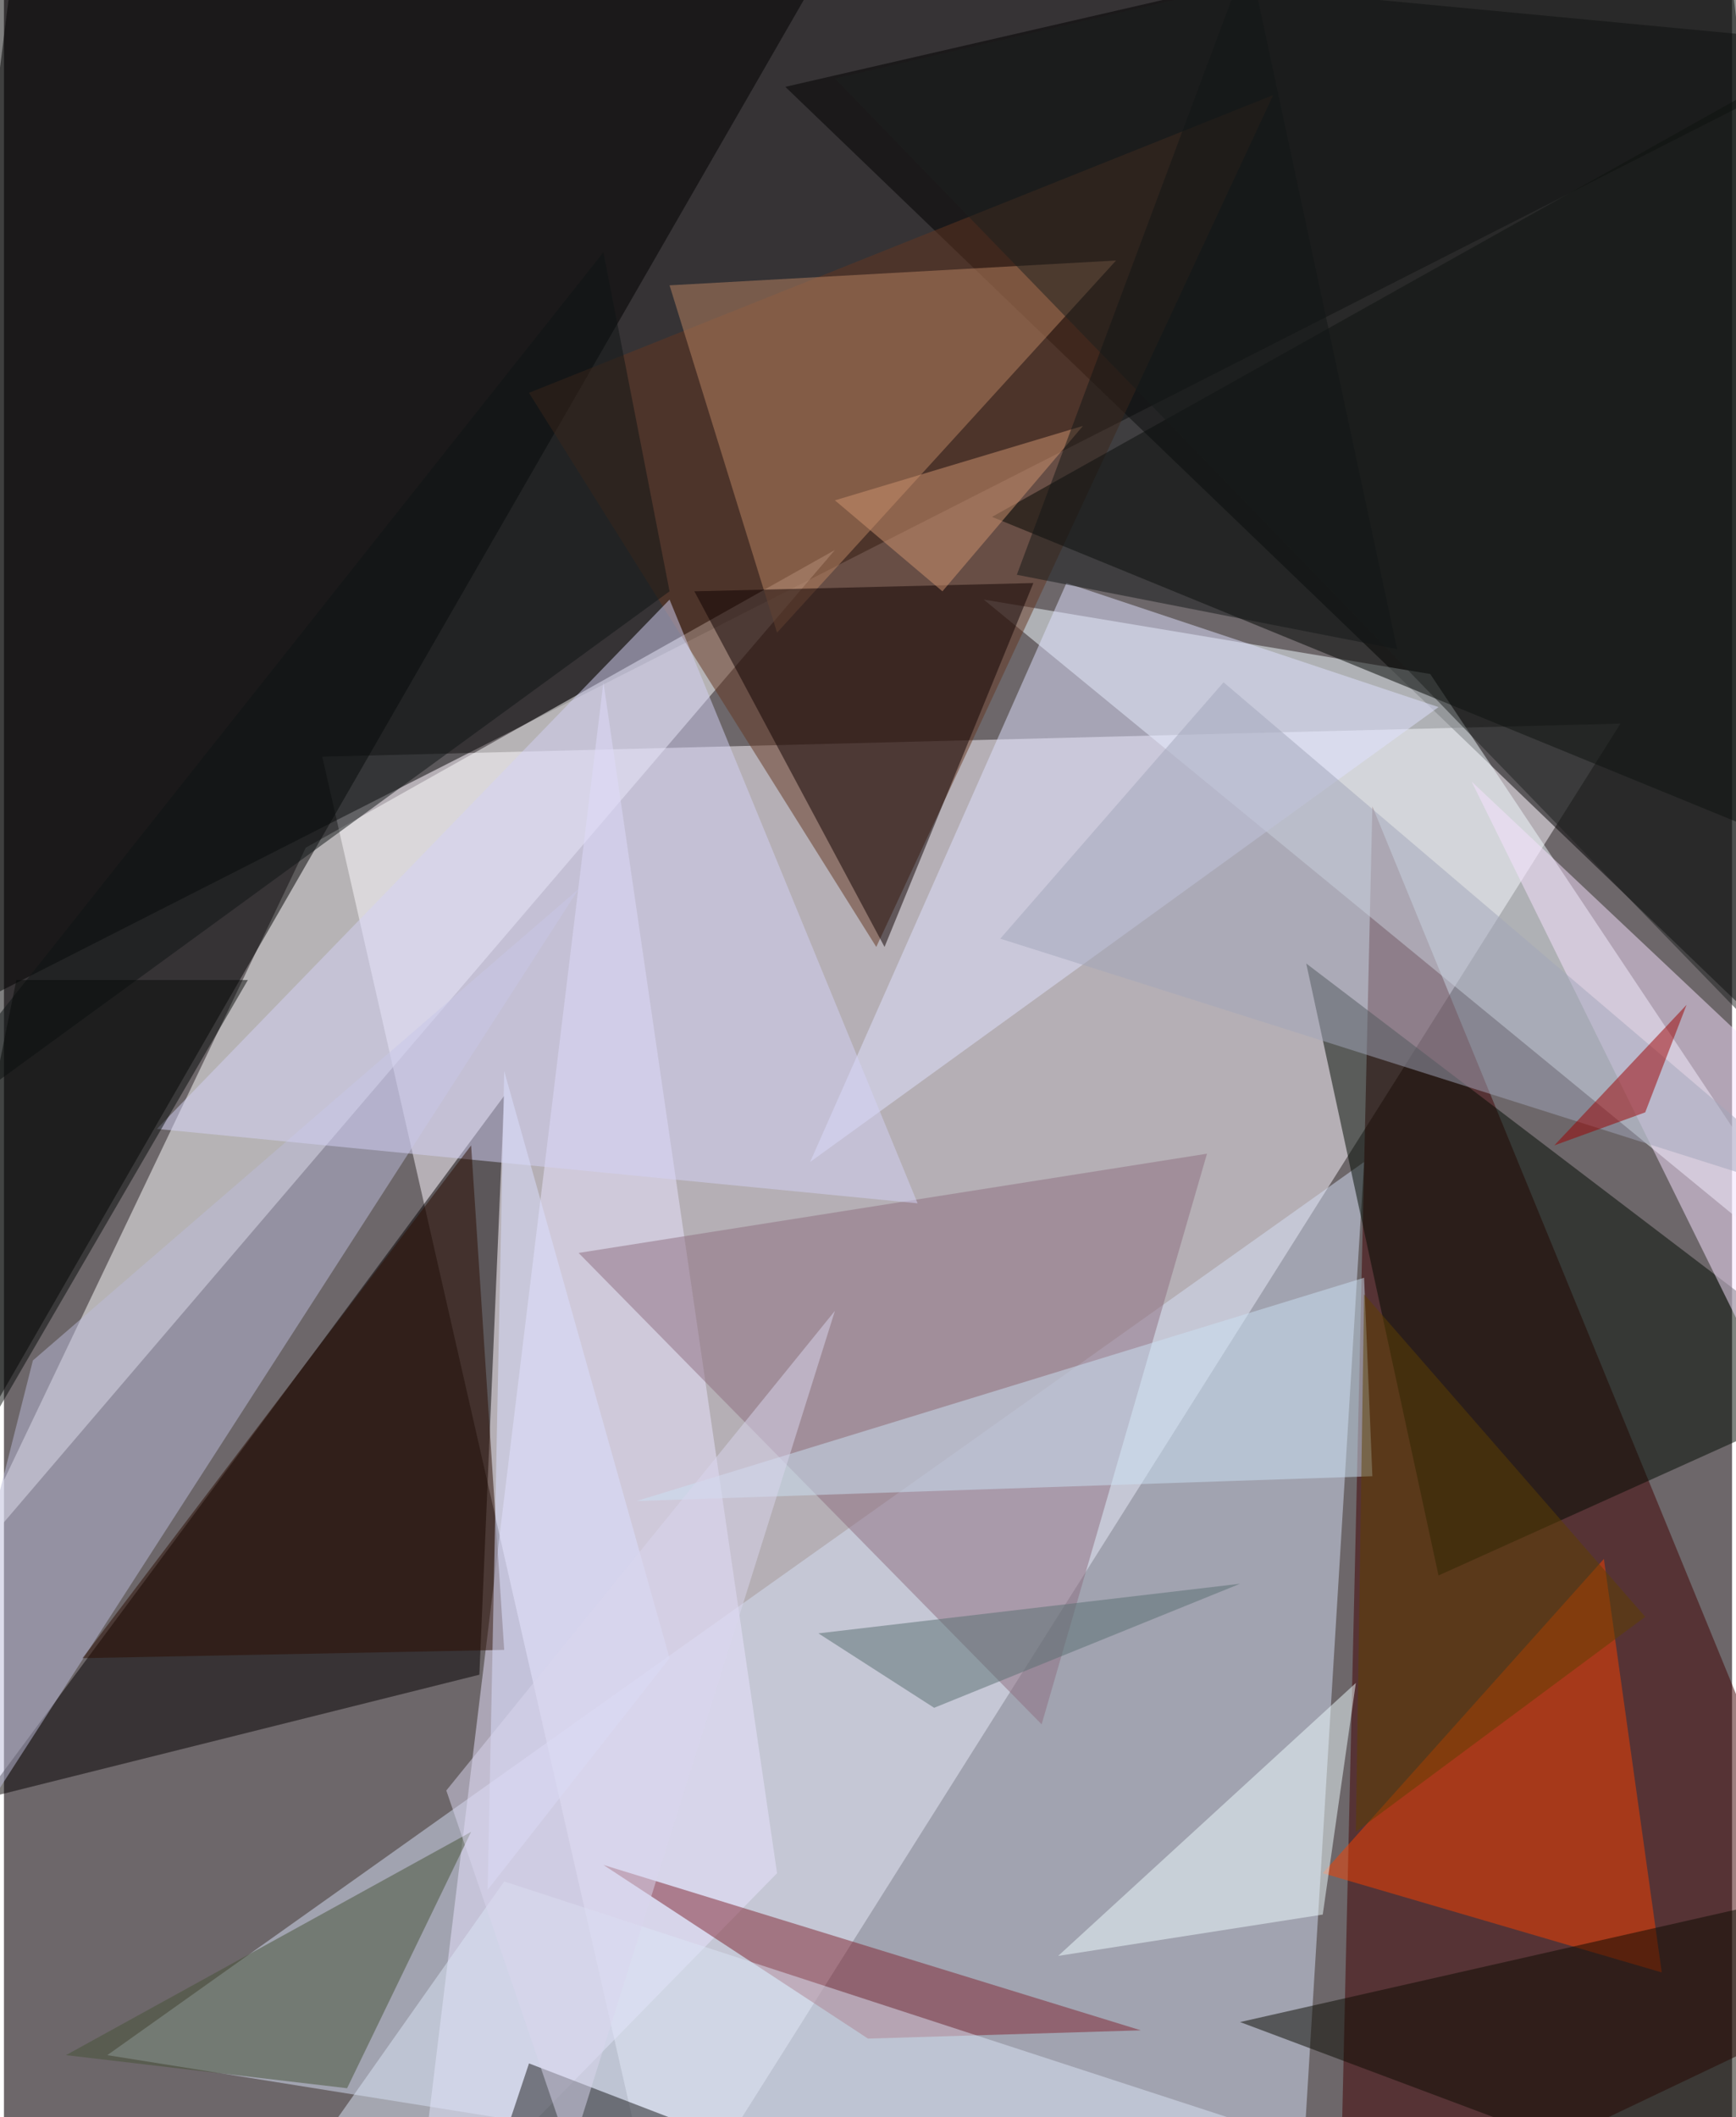 <svg xmlns="http://www.w3.org/2000/svg" width="228" height="278" viewBox="0 0 836 1024"><path fill="#6d676a" d="M0 0h836v1024H0z"/><g fill-opacity=".502"><path fill="#fcf8ff" d="M318 1086L154 366l628-16z"/><path d="M10-62l888 84-960 488z"/><path fill="#d5dff6" d="M658 562l-32 524-576-92z"/><path d="M378 42L830-62l68 604z"/><path fill="#400000" d="M662 390l236 576-252 120z"/><path fill="#fffeff" d="M-22 762l424-496-256 144z"/><path fill="#040000" d="M242 530L-10 870l240-60z"/><path fill="#f1fbff" d="M474 290l424 348-208-312z"/><path fill="#000100" d="M-46-46l464-8-472 820z"/><path fill="#643721" d="M422 458L254 190 614 46z"/><path fill="#eae4ff" d="M374 906l-176 180 92-756z"/><path fill="#000401" d="M842 46L478 250l420 172z"/><path fill="#000b01" d="M630 466l268 204-204 92z"/><path fill="#8e6e7f" d="M502 834L278 606l304-48z"/><path fill="#f54000" d="M802 954l-164-48 136-152z"/><path fill="#ba8462" d="M538 126L374 306l-52-168z"/><path fill="#0e0000" d="M426 458l72-176-164 4z"/><path fill="#e0e2ff" d="M514 282l180 60-304 220z"/><path fill="#bcbbd9" d="M-62 958l76-300 264-228z"/><path fill="#7f2531" d="M418 986l132-4-260-80z"/><path fill="#f7e1ff" d="M710 378l144 292-4-160z"/><path fill="#465236" d="M166 1010l60-124L30 994z"/><path fill="#d3d1f5" d="M74 546l248-256 120 292z"/><path fill="#cce2f4" d="M662 714l-356 12 352-108z"/><path fill="#f0fcff" d="M638 926l-128 20 144-132z"/><path fill="#0a0b00" d="M898 910l-12 176-288-108z"/><path fill="#2a0c01" d="M38 802l188-248 16 244z"/><path fill="#dbe6f6" d="M118 1086l124-176 356 116z"/><path fill="#a2a6ba" d="M590 330l296 252-404-128z"/><path fill="#0f1414" d="M-62 566l384-280-32-164z"/><path fill="#1d201e" d="M834-62L402 38l496 512z"/><path fill="#596e71" d="M394 790l204-24-148 60z"/><path fill="#dce0ff" d="M322 802l-88 112 8-396z"/><path fill="#18191a" d="M410 1058l-156-60-28 84z"/><path fill="#d09371" d="M454 286l-52-44 120-36z"/><path fill="#5f4100" d="M794 782L654 886l4-260z"/><path fill="#9c0000" d="M750 554l64-68-20 52z"/><path fill="#070a09" d="M6 474l-60 296 172-296z"/><path fill="#d9d5ed" d="M214 866l60 176 128-408z"/><path fill="#131717" d="M602-22l72 336-184-36z"/></g></svg>